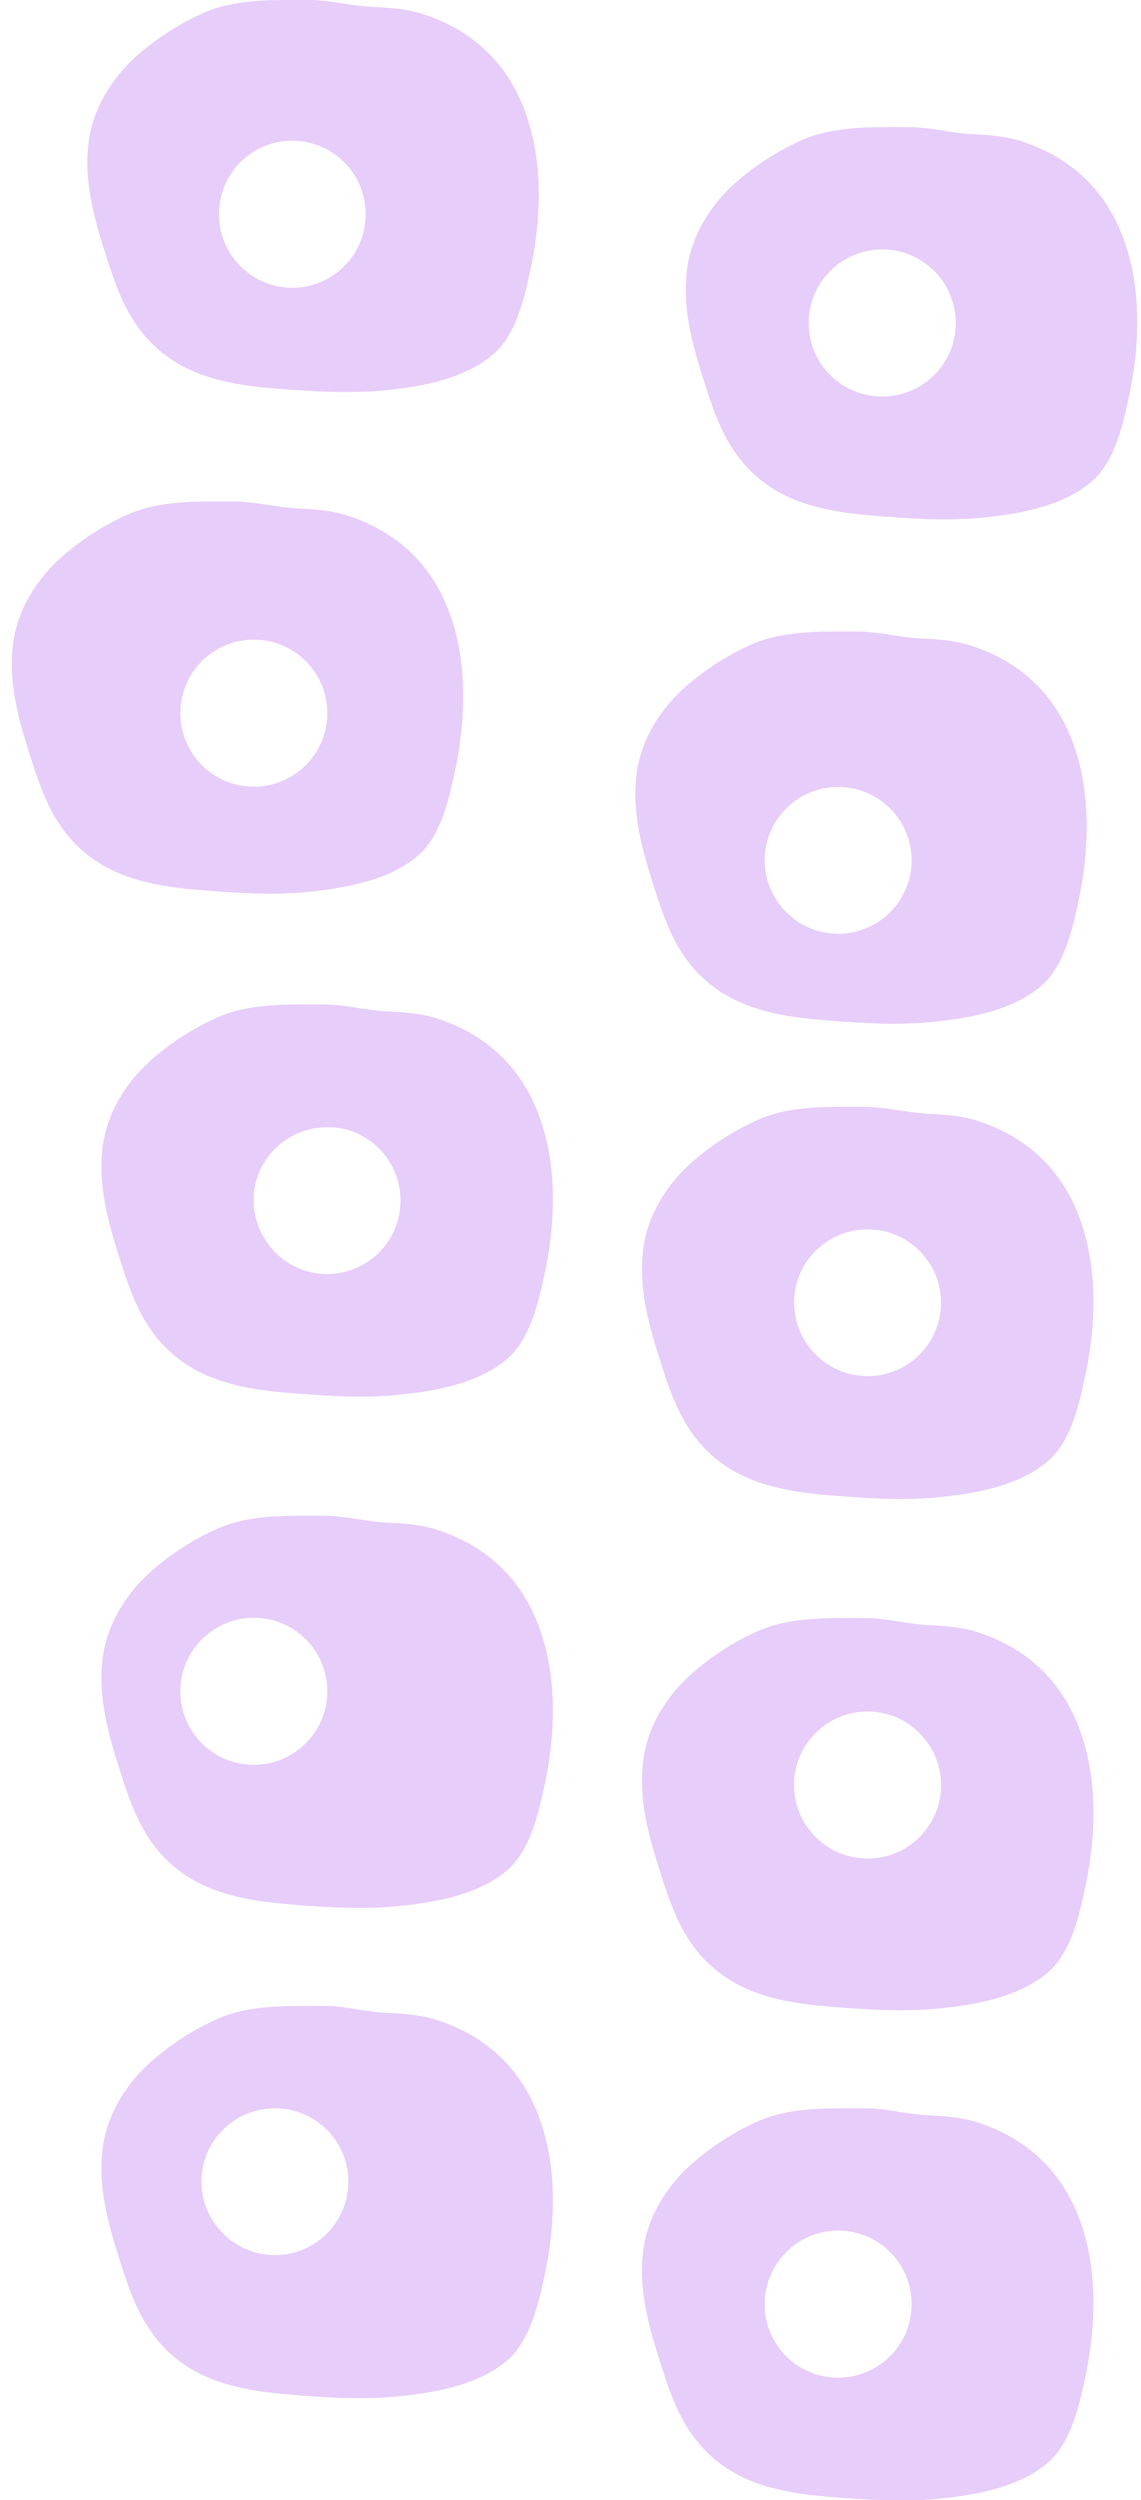 <?xml version="1.0" encoding="utf-8"?>
<!-- Generator: Adobe Illustrator 21.0.2, SVG Export Plug-In . SVG Version: 6.00 Build 0)  -->
<svg version="1.1" id="Layer_1" xmlns="http://www.w3.org/2000/svg" xmlns:xlink="http://www.w3.org/1999/xlink" x="0px" y="0px"
	 viewBox="0 0 396 867" style="enable-background:new 0 0 396 867;" xml:space="preserve">
<style type="text/css">
	.st0{fill:#FFFFFF;}
	.st1{fill:none;}
	.st2{fill:#E7CDF9;}
</style>
<title>pattern-blob</title>
<desc>Created with Sketch.</desc>
<g>
	<polygon id="path-1" class="st0" points="0,0 396,0 396,867 0,867 	"/>
</g>
<g id="pattern-blob">
	<g id="Group_1_">
		<path class="st1" d="M228.1,74.6c13.7,0,24.8,10.7,25.5,24.2c0,0.4,0,0.8,0,1.2c0,0.4,0,0.9,0,1.3c-0.6,13.5-11.8,24.3-25.5,24.3
			s-24.8-10.8-25.5-24.3c0-0.4,0-0.9,0-1.3C202.7,86,214.1,74.6,228.1,74.6z M233.2,465.2c-14.1,0-25.5-11.4-25.5-25.5
			c0-14,11.4-25.4,25.5-25.4s25.5,11.4,25.5,25.4C258.6,453.8,247.2,465.2,233.2,465.2z M243.4,311.8c-14.1,0-25.5-11.4-25.5-25.5
			c0-14,11.4-25.4,25.5-25.4s25.5,11.4,25.5,25.4S257.5,311.8,243.4,311.8z M207.7,607c0-0.4,0-0.8,0-1.2
			c0.7-13.5,11.8-24.2,25.5-24.2s24.8,10.7,25.5,24.2c0,0.4,0,0.8,0,1.2s0,0.9,0,1.3c-0.6,13.5-11.8,24.3-25.5,24.3
			s-24.8-10.8-25.5-24.3C207.7,607.9,207.7,607.4,207.7,607z M25.5,395.3c0.1-0.3,0.2-0.5,0.3-0.8c0.2-0.5,0.4-0.9,0.6-1.4
			c0.3-0.7,0.7-1.4,1.1-2c0.4-0.7,0.9-1.4,1.4-2c4.7-6.2,12.1-10.3,20.4-10.3c13.7,0,24.8,10.8,25.5,24.2c0,0.4,0,0.9,0,1.3
			s0,0.8,0,1.2c-0.6,13.5-11.7,24.2-25.4,24.2S24.6,419,23.9,405.5c0-0.4,0-0.8,0-1.2c0-0.1,0-0.3,0-0.4c0-0.3,0-0.7,0-1
			c0-0.5,0.1-1.1,0.1-1.6c0-0.3,0.1-0.6,0.1-0.9C24.5,398.7,24.9,397,25.5,395.3z M74.9,249.5c-14.1,0-25.5-11.5-25.5-25.5
			s11.4-25.5,25.5-25.5s25.5,11.4,25.5,25.5C100.3,238,88.9,249.5,74.9,249.5z M243.4,812.5c-14.1,0-25.5-11.4-25.5-25.5
			s11.4-25.5,25.5-25.5s25.5,11.4,25.5,25.5C268.9,801.2,257.5,812.5,243.4,812.5z"/>
		<g id="a_1_">
		</g>
		<path class="st2" d="M245.2,134.9c3.8,11.7,8.2,23.3,19.4,32c11,8.5,24.8,10.8,38.2,11.9c12.3,1,24.7,1.9,37,0.8
			c12.8-1.2,28.1-3.6,38.6-12.2c8.1-6.6,11-18.8,13.1-28.4c3.7-16.3,4.6-34,0.5-49.6c-4.7-18.2-16.1-33.5-37.5-40.4
			c-5.9-1.9-11.5-2.2-17.6-2.5c-7.3-0.4-14.4-2.5-21.9-2.4c-11.9,0-25.3-0.5-36.5,4.4c-7.7,3.4-14.9,7.9-21.4,13.3
			c-9.6,7.9-17.2,19.2-18.7,32C236.7,108,240.8,121.3,245.2,134.9z M280.7,112c0-0.4,0-0.8,0-1.2c0.6-13.5,11.8-24.3,25.5-24.3
			c14.1,0,25.5,11.4,25.5,25.5c0,0.4,0,0.9,0,1.3c-0.7,13.5-11.8,24.2-25.5,24.2s-24.8-10.6-25.5-24.2
			C280.7,112.9,280.7,112.4,280.7,112z M227.7,309.8c3.8,11.7,8.2,23.3,19.4,32c11,8.5,24.8,10.8,38.2,11.9c12.3,1,24.7,1.9,37,0.8
			c12.8-1.2,28.1-3.6,38.6-12.2c8-6.6,11-18.8,13.1-28.4c3.7-16.4,4.5-34,0.5-49.6c-4.7-18.2-16.1-33.5-37.5-40.4
			c-5.9-1.9-11.5-2.2-17.6-2.5c-7.3-0.4-14.4-2.4-21.9-2.4c-11.9,0-25.3-0.5-36.5,4.4c-7.7,3.4-14.9,7.9-21.4,13.3
			c-9.6,7.9-17.2,19.2-18.7,32C219.2,282.9,223.3,296.2,227.7,309.8z M265.4,298.3c0-14,11.4-25.4,25.5-25.4s25.5,11.4,25.5,25.4
			c0,14.1-11.4,25.5-25.5,25.5S265.4,312.3,265.4,298.3z M230,474.6c3.8,11.7,8.2,23.3,19.4,32c11,8.5,24.8,10.8,38.2,11.9
			c12.3,1,24.7,1.9,37,0.8c12.8-1.2,28.1-3.6,38.6-12.2c8.1-6.6,11-18.8,13.1-28.4c3.7-16.3,4.6-34,0.5-49.6
			c-4.7-18.2-16.1-33.5-37.5-40.4c-5.9-1.9-11.5-2.2-17.6-2.5c-7.3-0.4-14.4-2.4-21.9-2.4c-11.9,0-25.3-0.5-36.5,4.4
			c-7.7,3.4-14.9,7.9-21.4,13.3c-9.6,7.9-17.2,19.2-18.7,32C221.5,447.7,225.6,461,230,474.6z M275.6,451.7
			c0-14,11.4-25.4,25.5-25.4s25.5,11.4,25.5,25.4c0,14.1-11.4,25.5-25.5,25.5C287.1,477.2,275.7,465.8,275.6,451.7z M37.5,90.8
			c3.8,11.7,8.2,23.3,19.4,32c11,8.5,24.8,10.8,38.2,11.9c10.5,0.8,21.1,1.6,31.6,1.1c0.1,0,0.1,0,0.2,0c1.7,0,3.5-0.1,5.2-0.3
			c12.8-1.2,28.1-3.6,38.6-12.2c8.1-6.6,11-18.8,13.1-28.4c3.7-16.3,4.6-34,0.5-49.6c-4.7-18.2-16.1-33.5-37.5-40.4
			c-5.9-1.9-11.5-2.2-17.6-2.5c-0.8-0.1-1.5-0.1-2.3-0.2c-0.1,0-0.1,0-0.2,0C120.3,1.7,113.9,0,107.3,0C95.4,0,82-0.5,70.8,4.4
			c-7.7,3.4-14.9,7.9-21.4,13.3c-9.6,7.9-17.2,19.2-18.7,32C29,63.9,33.1,77.2,37.5,90.8z M76,74.3c0-14.1,11.3-25.5,25.4-25.5
			c13,0,23.8,9.7,25.3,22.3c0.1,1,0.2,2.1,0.2,3.2s-0.1,2.1-0.2,3.2c-1.5,12.6-12.3,22.3-25.3,22.3C87.4,99.8,76,88.4,76,74.3z
			 M11.3,264.7c3.8,11.7,8.2,23.3,19.4,32c11,8.5,24.8,10.8,38.2,11.9c12.3,1,24.7,1.9,37,0.8c6.6-0.7,13.9-1.6,20.8-3.6
			c0.1,0,0.1,0,0.2,0c6.4-1.8,12.6-4.5,17.6-8.6c8.1-6.6,11-18.8,13.1-28.4c3.7-16.4,4.5-34.1,0.5-49.6c-4.2-16.3-13.8-30.3-31.2-38
			c-0.1,0-0.1-0.1-0.2-0.1c-1.9-0.9-4-1.6-6.1-2.3c-5.9-1.9-11.5-2.2-17.6-2.5c-7.3-0.4-14.4-2.4-21.9-2.4
			c-11.9,0-25.3-0.5-36.5,4.4c-7.7,3.4-14.9,7.9-21.4,13.3c-9.6,7.9-17.2,19.2-18.7,32C2.8,237.8,6.9,251.1,11.3,264.7z M62.6,247.3
			c0-14.1,11.4-25.5,25.5-25.5s25.5,11.4,25.5,25.5c0,14.1-11.4,25.5-25.5,25.5S62.6,261.4,62.6,247.3z M42.4,439.1
			c3.8,11.7,8.2,23.3,19.4,32c11,8.5,24.8,10.8,38.2,11.9c8.8,0.7,17.8,1.4,26.7,1.3h0.2c3.4,0,6.7-0.2,10.1-0.5
			c12.8-1.2,28.1-3.6,38.6-12.2c8-6.6,11-18.8,13.1-28.4c3.7-16.4,4.6-34,0.5-49.6c-4.7-18.2-16.1-33.5-37.5-40.4
			c-5.9-1.9-11.5-2.2-17.6-2.5c-2.4-0.1-4.8-0.4-7.2-0.8c-0.1,0-0.1,0-0.2,0c-4.7-0.7-9.6-1.6-14.5-1.6c-11.9,0-25.3-0.5-36.5,4.4
			c-7.7,3.4-14.9,7.9-21.4,13.3c-9.6,7.9-17.2,19.2-18.7,32C33.9,412.2,38,425.5,42.4,439.1z M88,416.3c0-14,11.4-25.4,25.5-25.4
			h1.6c4.2,0.2,8.1,1.4,11.6,3.6c0.1,0,0.1,0.1,0.2,0.1c7.3,4.5,12.1,12.5,12.1,21.7s-4.8,17.2-12.1,21.7c-0.1,0-0.1,0.1-0.2,0.1
			c-3.8,2.3-8.3,3.7-13.1,3.7c-8,0-15-3.6-19.7-9.3C90.3,428,88.1,422.4,88,416.3z M230,651.9c3.8,11.7,8.2,23.3,19.4,32
			c11,8.5,24.8,10.8,38.2,11.9c12.3,1,24.7,1.9,37,0.8c12.8-1.2,28.1-3.6,38.6-12.2c8.1-6.6,11-18.8,13.1-28.4
			c3.7-16.4,4.6-34,0.5-49.6c-4.7-18.2-16.1-33.5-37.5-40.4c-5.9-1.9-11.5-2.2-17.6-2.5c-7.3-0.4-14.4-2.5-21.9-2.4
			c-11.9,0-25.3-0.5-36.5,4.4c-7.7,3.4-14.9,7.9-21.4,13.3c-9.6,7.9-17.2,19.2-18.7,32C221.5,625,225.6,638.3,230,651.9z M275.6,619
			c0-0.4,0-0.8,0-1.2c0.6-13.5,11.8-24.3,25.5-24.3s24.8,10.8,25.5,24.3c0,0.4,0,0.8,0,1.2s0,0.9,0,1.3
			c-0.7,13.5-11.8,24.2-25.5,24.2c-13.6,0-24.8-10.7-25.5-24.2C275.6,619.9,275.6,619.4,275.6,619z M42.4,616.4
			c3.8,11.7,8.2,23.3,19.4,32c11,8.5,24.8,10.8,38.2,11.9c8.8,0.8,17.8,1.4,26.7,1.3h0.2c3.4,0,6.7-0.2,10.1-0.5
			c12.8-1.2,28.1-3.6,38.6-12.2c8-6.6,11-18.8,13.1-28.4c3.7-16.4,4.6-34,0.5-49.6c-4.7-18.2-16.1-33.5-37.5-40.4
			c-5.9-1.9-11.5-2.2-17.6-2.5c-2.4-0.1-4.8-0.5-7.2-0.8c-0.1,0-0.1,0-0.2,0c-4.7-0.7-9.6-1.6-14.5-1.6c-11.9,0-25.3-0.5-36.5,4.4
			c-7.7,3.4-14.9,7.9-21.4,13.3c-9.6,7.9-17.2,19.2-18.7,32C33.9,589.5,38,602.8,42.4,616.4z M62.6,586.5
			c0-14.1,11.4-25.5,25.5-25.5s25.5,11.4,25.5,25.5S102.1,612,88.1,612C74,612,62.6,600.6,62.6,586.5z M230,821.9
			c3.8,11.7,8.2,23.3,19.4,32c11,8.5,24.8,10.8,38.2,11.9c0.8,0.1,1.7,0.1,2.5,0.2c11.5,0.9,23,1.6,34.5,0.6
			c1.8-0.2,3.7-0.4,5.6-0.6c11.4-1.4,24-4.2,33-11.6c8.1-6.6,11-18.8,13.1-28.4c3.7-16.4,4.6-34,0.5-49.6
			c-4.7-18.2-16.1-33.5-37.5-40.4c-5.9-1.9-11.5-2.2-17.6-2.5c-7.3-0.4-14.4-2.5-21.9-2.4c-11.9,0-25.3-0.5-36.5,4.4
			c-7.7,3.4-14.9,7.9-21.4,13.3c-9.6,7.9-17.2,19.2-18.7,32C221.5,795,225.6,808.3,230,821.9z M265.4,799
			c0-14.1,11.4-25.5,25.5-25.5s25.5,11.4,25.5,25.5s-11.4,25.5-25.5,25.5S265.4,813.2,265.4,799z M42.4,786.4
			c3.8,11.7,8.2,23.3,19.4,32c11,8.5,24.8,10.8,38.2,11.9c8.8,0.8,17.8,1.4,26.7,1.3h0.2c3.4,0,6.7-0.2,10.1-0.5
			c12.8-1.2,28.1-3.6,38.6-12.2c8-6.6,11-18.8,13.1-28.4c3.7-16.4,4.6-34.1,0.5-49.6c-4.7-18.2-16.1-33.5-37.5-40.4
			c-5.9-1.9-11.5-2.2-17.6-2.5c-2.4-0.1-4.8-0.4-7.2-0.8c-0.1,0-0.1,0-0.2,0c-4.7-0.7-9.6-1.7-14.5-1.6c-11.9,0-25.3-0.5-36.5,4.4
			c-7.7,3.4-14.9,7.9-21.4,13.3c-9.6,7.9-17.2,19.2-18.7,32C33.9,759.5,38,772.8,42.4,786.4z M69.9,756.5c0-14,11.4-25.4,25.5-25.4
			s25.5,11.3,25.5,25.4S109.5,782,95.4,782C81.4,782,69.9,770.5,69.9,756.5z"/>
	</g>
</g>
</svg>
